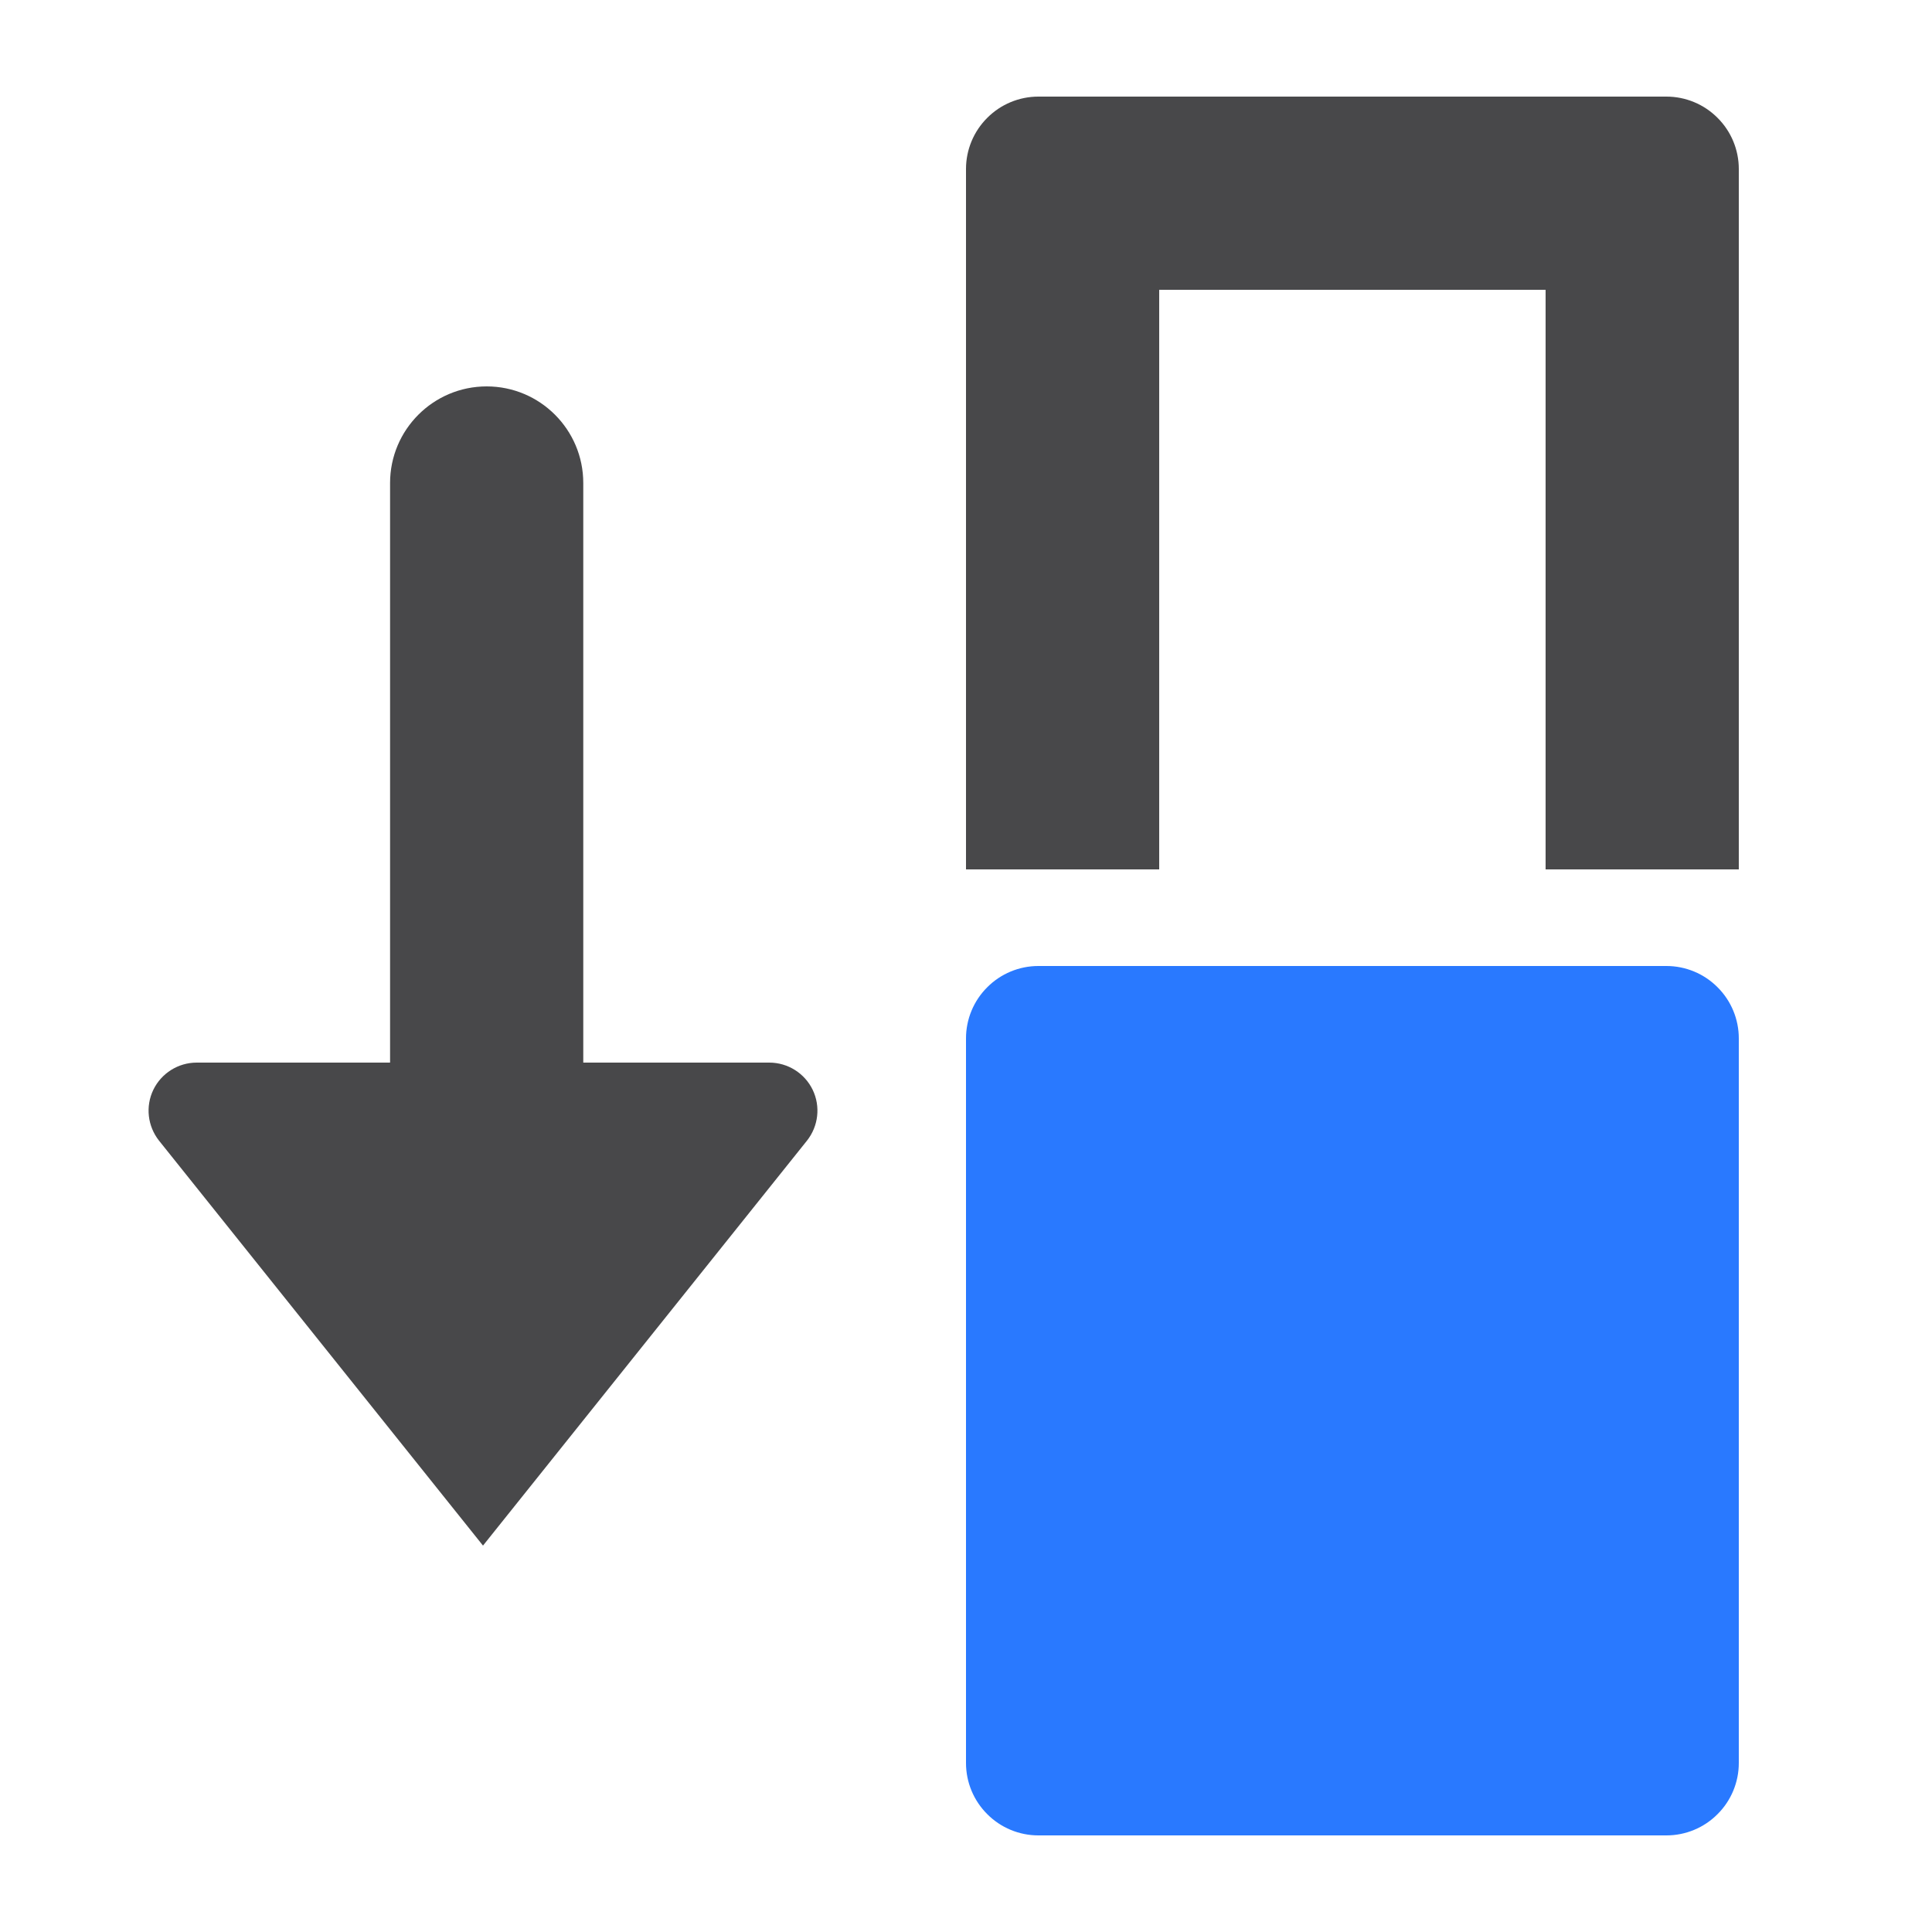 <?xml version="1.0" encoding="UTF-8" standalone="no"?>
<!DOCTYPE svg PUBLIC "-//W3C//DTD SVG 1.1//EN" "http://www.w3.org/Graphics/SVG/1.1/DTD/svg11.dtd">
<svg width="100%" height="100%" viewBox="0 0 20 20" version="1.1" xmlns="http://www.w3.org/2000/svg" xmlns:xlink="http://www.w3.org/1999/xlink" xml:space="preserve" xmlns:serif="http://www.serif.com/" style="fill-rule:evenodd;clip-rule:evenodd;stroke-linejoin:round;stroke-miterlimit:2;">
    <g id="light">
        <g id="blue">
            <path d="M10,18.251C10,18.449 10.079,18.64 10.22,18.78C10.36,18.921 10.551,19 10.749,19C12.275,19 15.725,19 17.251,19C17.449,19 17.64,18.921 17.78,18.78C17.921,18.64 18,18.449 18,18.251C18,16.556 18,12.444 18,10.749C18,10.551 17.921,10.36 17.78,10.22C17.64,10.079 17.449,10 17.251,10C15.725,10 12.275,10 10.749,10C10.551,10 10.36,10.079 10.22,10.22C10.079,10.36 10,10.551 10,10.749C10,12.444 10,16.556 10,18.251Z" style="fill:rgb(41,121,255);"/>
        </g>
        <g id="yellow">
        </g>
        <g id="red">
        </g>
        <g id="text">
            <path d="M6.038,11L6.038,5C6.038,4.448 5.59,4 5.038,4C4.486,4 4.038,4.448 4.038,5L4.038,11L2.036,11C1.845,11 1.67,11.11 1.587,11.282C1.504,11.455 1.528,11.659 1.647,11.809C2.779,13.224 5,16 5,16C5,16 7.221,13.224 8.353,11.809C8.472,11.659 8.496,11.455 8.413,11.282C8.33,11.11 8.155,11 7.964,11L6.038,11Z" style="fill:rgb(72,72,74);"/>
            <path d="M18,9L16,9L16,3L12,3L12,9L10,9C10,9 10,3.739 10,1.749C10,1.551 10.079,1.36 10.22,1.22C10.36,1.079 10.551,1 10.749,1L17.251,1C17.449,1 17.64,1.079 17.78,1.22C17.921,1.36 18,1.551 18,1.749C18,3.739 18,9 18,9Z" style="fill:rgb(72,72,74);"/>
        </g>
        <g id="working">
        </g>
    </g>
</svg>
